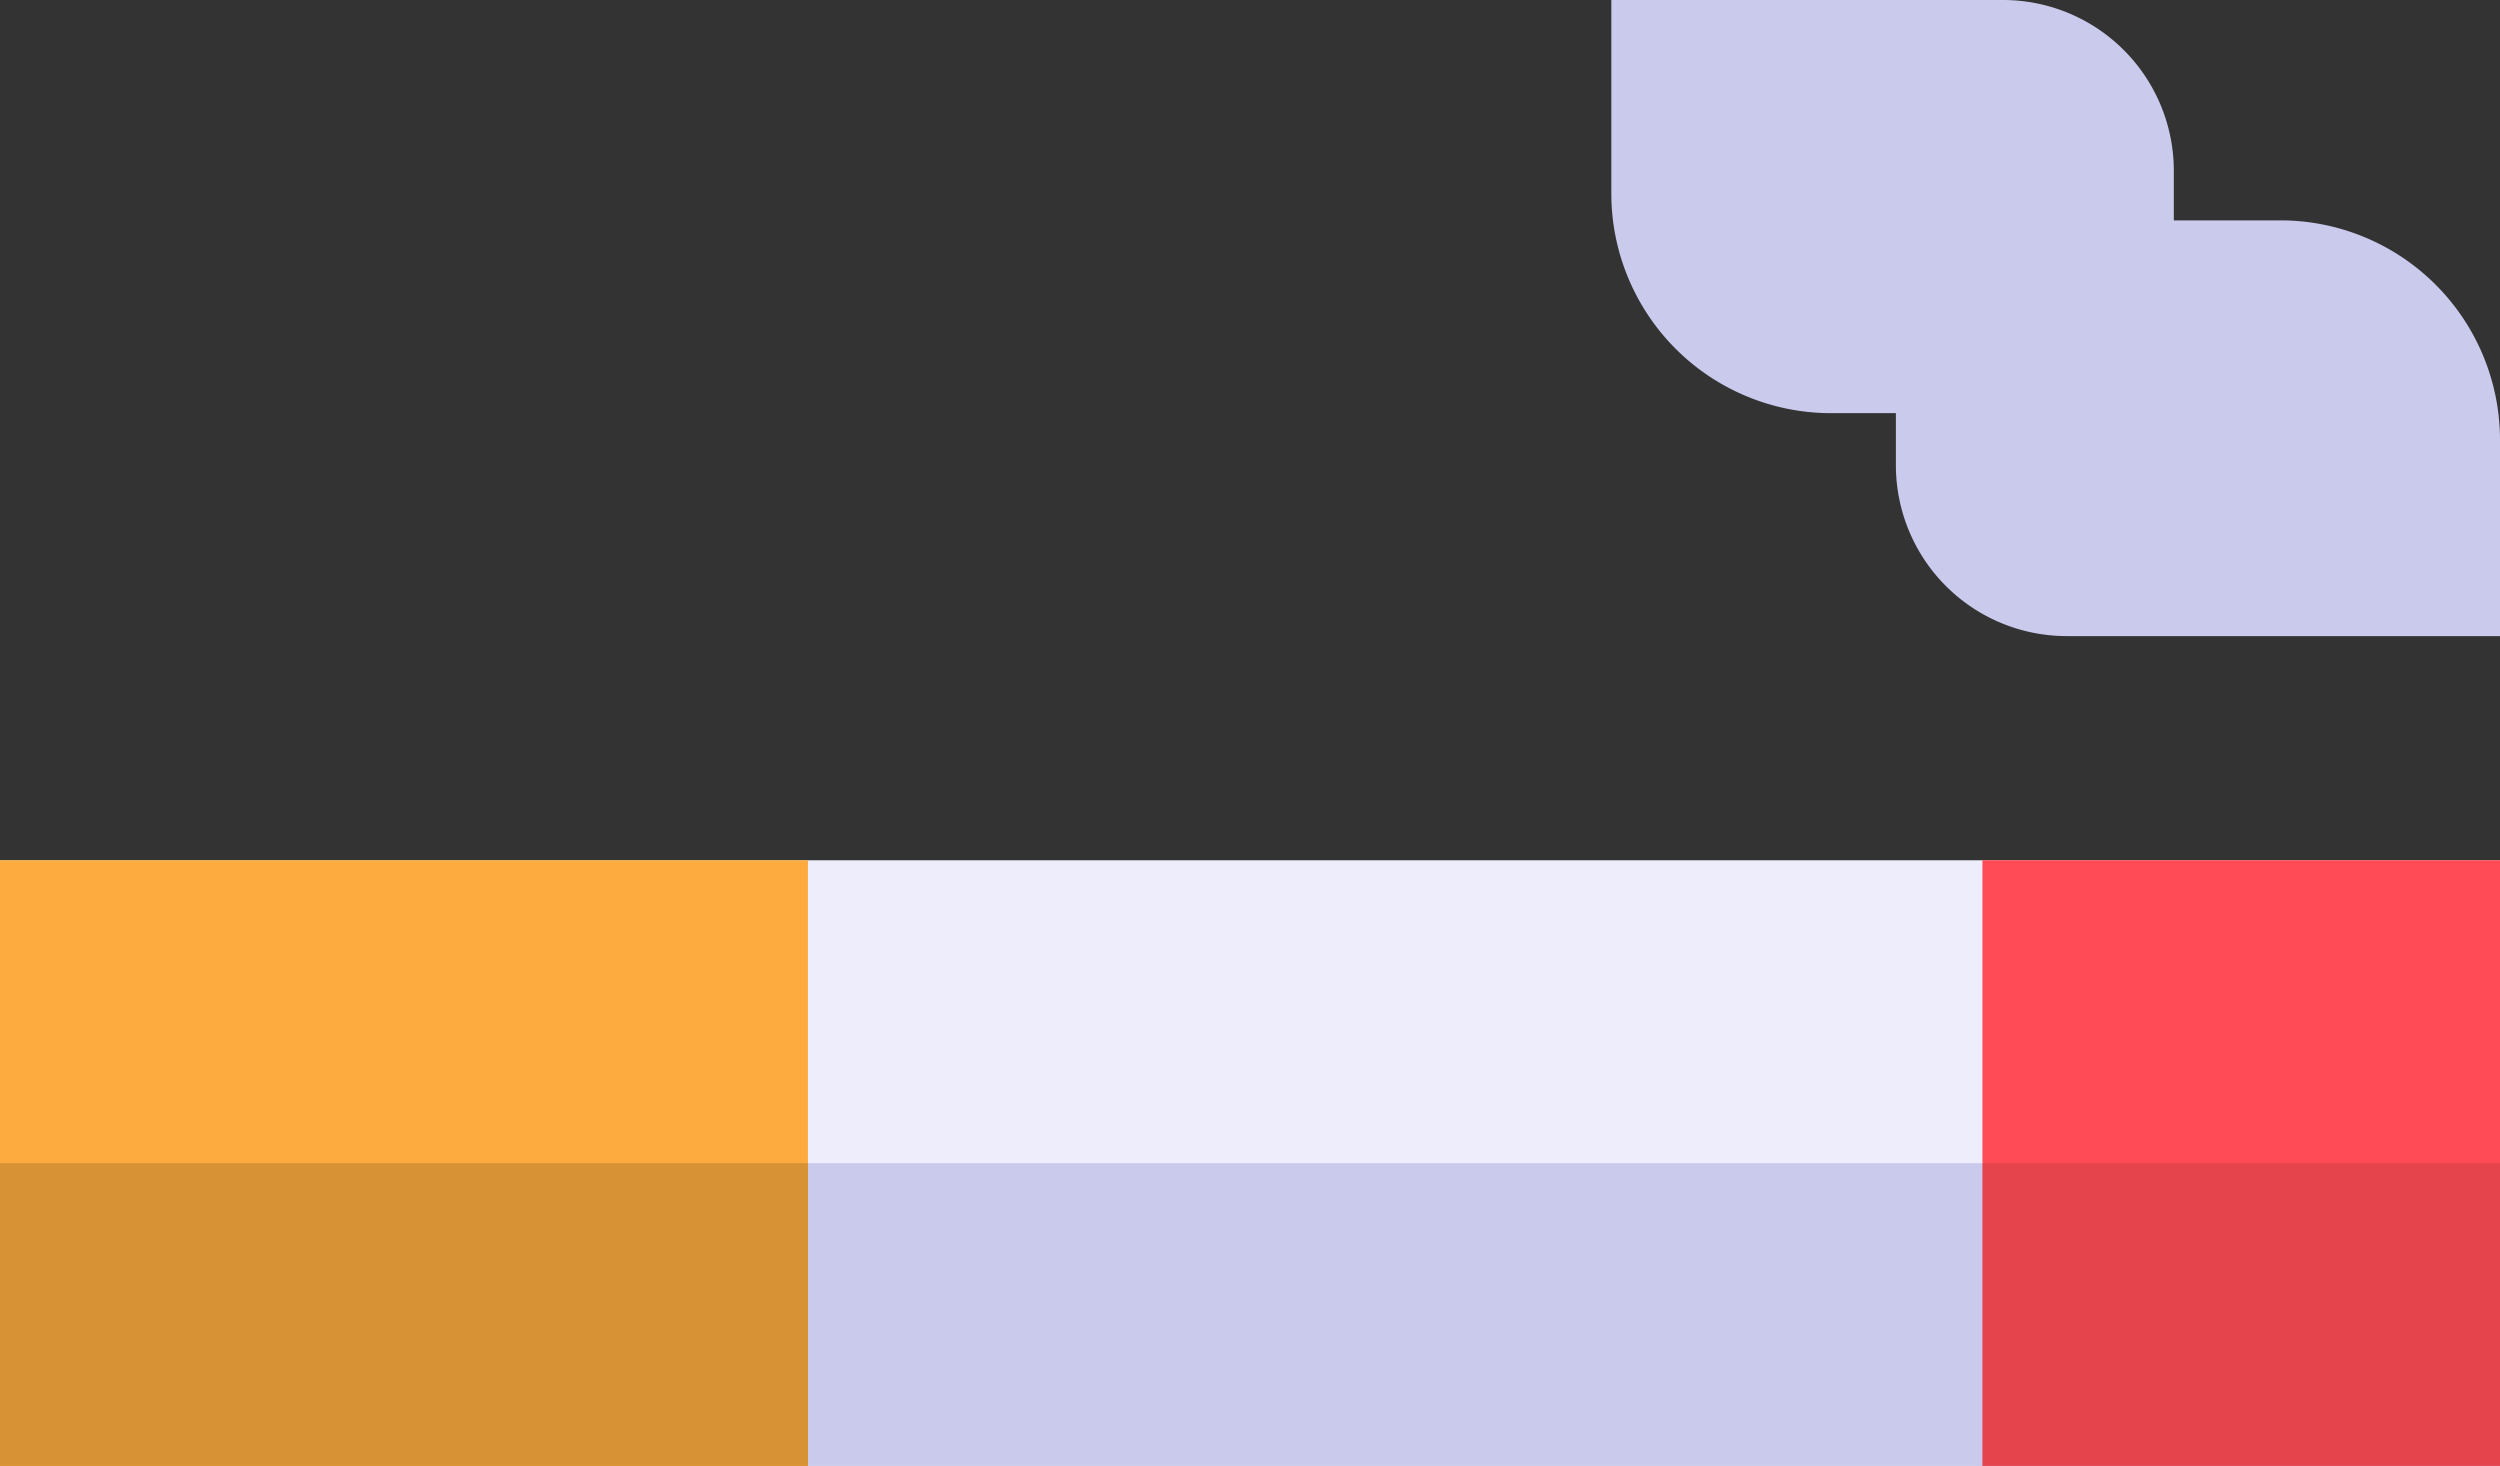 <svg id="Слой_1" data-name="Слой 1" xmlns="http://www.w3.org/2000/svg" viewBox="0 0 34 19.937">
  <rect x="0" y="0" width="34" height="19.937" fill="#333333" stroke="none"/>
  <title>smoke</title>
  <g>
    <path d="M51.012,23.028H49.564v-.672A2.324,2.324,0,0,0,47.24,20.031H41.914v2.631A2.988,2.988,0,0,0,44.902,25.65h.882v.708a2.324,2.324,0,0,0,2.324,2.324H54V26.016A2.988,2.988,0,0,0,51.012,23.028Z" transform="translate(-20 -20.031)" style="fill: #cacaed"/>
    <path d="M54,39.968H20V31.731H54Z" transform="translate(-20 -20.031)" style="fill: #ededfc"/>
    <path d="M20,35.85H54v4.118H20Z" transform="translate(-20 -20.031)" style="fill: #cacaed"/>
    <path d="M30.988,39.968H20V31.731H30.988Z" transform="translate(-20 -20.031)" style="fill: #fdab3e"/>
    <path d="M54,39.968H46.961V31.731H54Z" transform="translate(-20 -20.031)" style="fill: #ff4b55"/>
    <path d="M20,35.85H30.988v4.118H20Z" transform="translate(-20 -20.031)" style="fill: #d79235"/>
    <path d="M46.961,35.85H54v4.118H46.961Z" transform="translate(-20 -20.031)" style="opacity: 0.1;isolation: isolate"/>
  </g>
</svg>
